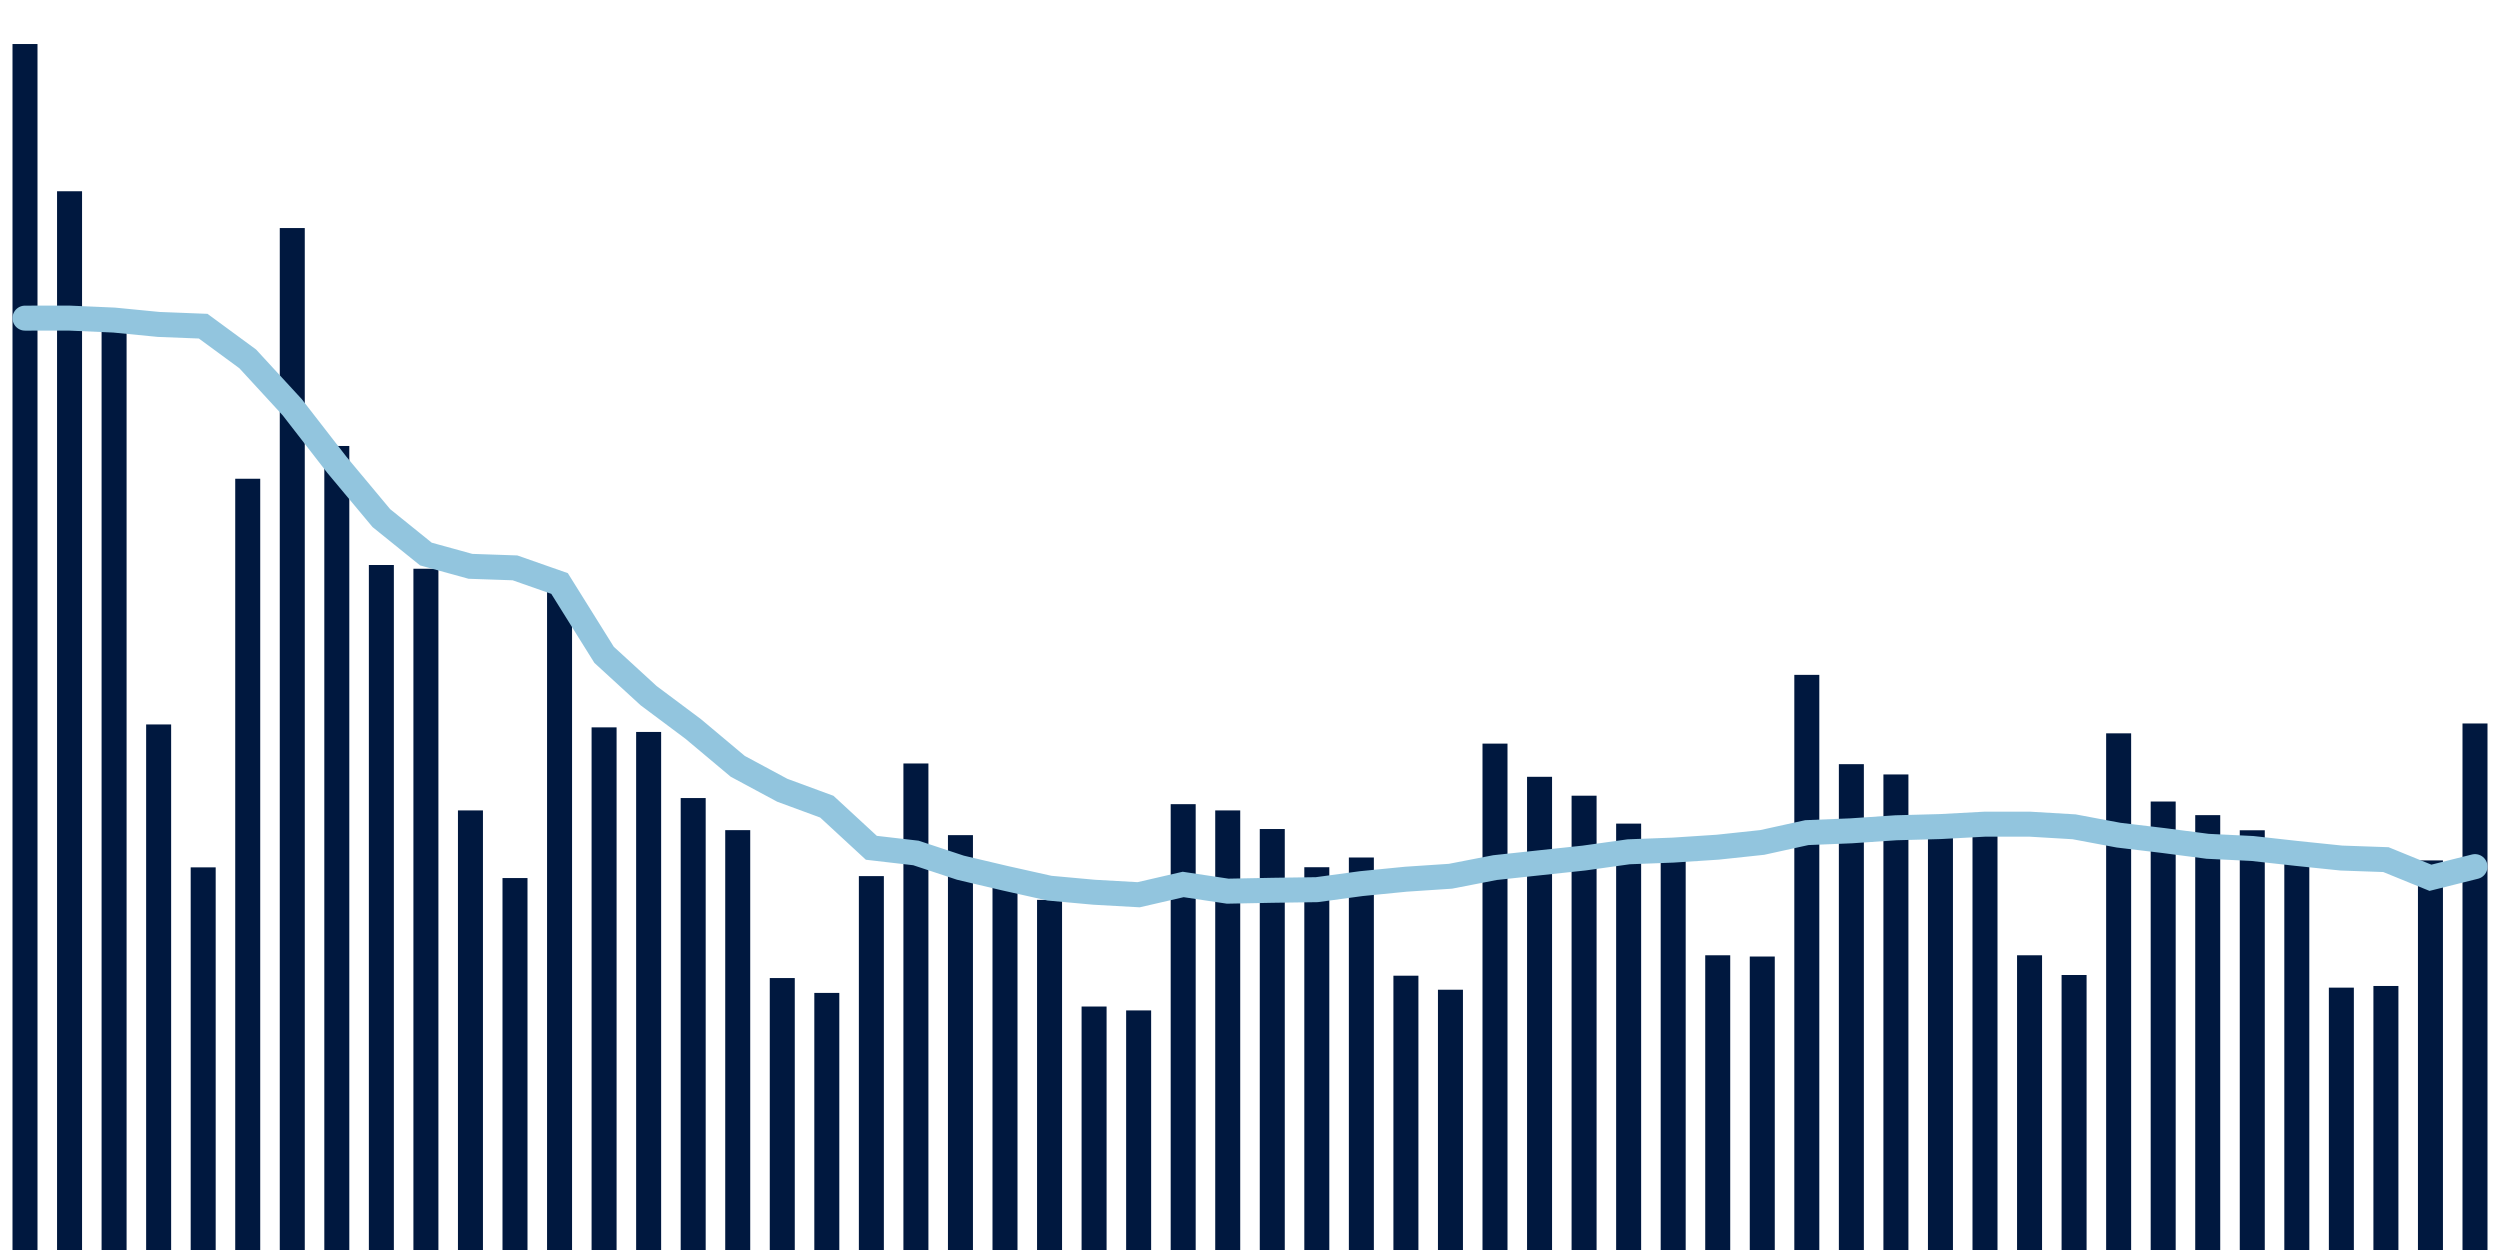<svg meta="{&quot;DATA_PUBLISHED_DATE&quot;:&quot;2023-03-02&quot;,&quot;RENDER_DATE&quot;:&quot;2023-03-02&quot;,&quot;FIRST_DATE&quot;:&quot;2022-12-28&quot;,&quot;LAST_DATE&quot;:&quot;2023-02-21&quot;}" xmlns="http://www.w3.org/2000/svg" viewBox="0,0,200,100"><g transform="translate(0,0)"></g><g class="fg-bars cases-ep" fill="#00183f" stroke="none"><g><rect x="197" y="57.878" width="2" height="42.122" id="cases-ep-0"></rect></g><g><rect x="193.436" y="68.833" width="2" height="31.167" id="cases-ep-1"></rect></g><g><rect x="189.873" y="78.878" width="2" height="21.122" id="cases-ep-2"></rect></g><g><rect x="186.309" y="79.011" width="2" height="20.989" id="cases-ep-3"></rect></g><g><rect x="182.745" y="69.078" width="2" height="30.922" id="cases-ep-4"></rect></g><g><rect x="179.182" y="66.422" width="2" height="33.578" id="cases-ep-5"></rect></g><g><rect x="175.618" y="65.211" width="2" height="34.789" id="cases-ep-6"></rect></g><g><rect x="172.055" y="64.122" width="2" height="35.878" id="cases-ep-7"></rect></g><g><rect x="168.491" y="58.667" width="2" height="41.333" id="cases-ep-8"></rect></g><g><rect x="164.927" y="78" width="2" height="22" id="cases-ep-9"></rect></g><g><rect x="161.364" y="76.422" width="2" height="23.578" id="cases-ep-10"></rect></g><g><rect x="157.8" y="66.3" width="2" height="33.7" id="cases-ep-11"></rect></g><g><rect x="154.236" y="65.211" width="2" height="34.789" id="cases-ep-12"></rect></g><g><rect x="150.673" y="61.956" width="2" height="38.044" id="cases-ep-13"></rect></g><g><rect x="147.109" y="61.133" width="2" height="38.867" id="cases-ep-14"></rect></g><g><rect x="143.545" y="53.989" width="2" height="46.011" id="cases-ep-15"></rect></g><g><rect x="139.982" y="76.522" width="2" height="23.478" id="cases-ep-16"></rect></g><g><rect x="136.418" y="76.422" width="2" height="23.578" id="cases-ep-17"></rect></g><g><rect x="132.855" y="67.644" width="2" height="32.356" id="cases-ep-18"></rect></g><g><rect x="129.291" y="65.889" width="2" height="34.111" id="cases-ep-19"></rect></g><g><rect x="125.727" y="63.656" width="2" height="36.344" id="cases-ep-20"></rect></g><g><rect x="122.164" y="62.144" width="2" height="37.856" id="cases-ep-21"></rect></g><g><rect x="118.6" y="59.489" width="2" height="40.511" id="cases-ep-22"></rect></g><g><rect x="115.036" y="79.178" width="2" height="20.822" id="cases-ep-23"></rect></g><g><rect x="111.473" y="78.056" width="2" height="21.944" id="cases-ep-24"></rect></g><g><rect x="107.909" y="68.6" width="2" height="31.4" id="cases-ep-25"></rect></g><g><rect x="104.345" y="69.378" width="2" height="30.622" id="cases-ep-26"></rect></g><g><rect x="100.782" y="66.322" width="2" height="33.678" id="cases-ep-27"></rect></g><g><rect x="97.218" y="64.833" width="2" height="35.167" id="cases-ep-28"></rect></g><g><rect x="93.655" y="64.333" width="2" height="35.667" id="cases-ep-29"></rect></g><g><rect x="90.091" y="80.833" width="2" height="19.167" id="cases-ep-30"></rect></g><g><rect x="86.527" y="80.522" width="2" height="19.478" id="cases-ep-31"></rect></g><g><rect x="82.964" y="71.989" width="2" height="28.011" id="cases-ep-32"></rect></g><g><rect x="79.4" y="69.733" width="2" height="30.267" id="cases-ep-33"></rect></g><g><rect x="75.836" y="66.811" width="2" height="33.189" id="cases-ep-34"></rect></g><g><rect x="72.273" y="61.078" width="2" height="38.922" id="cases-ep-35"></rect></g><g><rect x="68.709" y="70.089" width="2" height="29.911" id="cases-ep-36"></rect></g><g><rect x="65.145" y="79.433" width="2" height="20.567" id="cases-ep-37"></rect></g><g><rect x="61.582" y="78.244" width="2" height="21.756" id="cases-ep-38"></rect></g><g><rect x="58.018" y="66.411" width="2" height="33.589" id="cases-ep-39"></rect></g><g><rect x="54.455" y="63.844" width="2" height="36.156" id="cases-ep-40"></rect></g><g><rect x="50.891" y="58.556" width="2" height="41.444" id="cases-ep-41"></rect></g><g><rect x="47.327" y="58.189" width="2" height="41.811" id="cases-ep-42"></rect></g><g><rect x="43.764" y="47.056" width="2" height="52.944" id="cases-ep-43"></rect></g><g><rect x="40.2" y="70.244" width="2" height="29.756" id="cases-ep-44"></rect></g><g><rect x="36.636" y="64.833" width="2" height="35.167" id="cases-ep-45"></rect></g><g><rect x="33.073" y="45.5" width="2" height="54.5" id="cases-ep-46"></rect></g><g><rect x="29.509" y="45.2" width="2" height="54.8" id="cases-ep-47"></rect></g><g><rect x="25.945" y="35.678" width="2" height="64.322" id="cases-ep-48"></rect></g><g><rect x="22.382" y="18.244" width="2" height="81.756" id="cases-ep-49"></rect></g><g><rect x="18.818" y="38.3" width="2" height="61.7" id="cases-ep-50"></rect></g><g><rect x="15.255" y="69.389" width="2" height="30.611" id="cases-ep-51"></rect></g><g><rect x="11.691" y="57.956" width="2" height="42.044" id="cases-ep-52"></rect></g><g><rect x="8.127" y="25.378" width="2" height="74.622" id="cases-ep-53"></rect></g><g><rect x="4.564" y="15.3" width="2" height="84.7" id="cases-ep-54"></rect></g><g><rect x="1" y="3.522" width="2" height="96.478" id="cases-ep-55"></rect></g></g><g class="fg-line cases-ep" fill="none" stroke="#92c5de" stroke-width="2" stroke-linecap="round"><path d="M198,69.33L194.436,70.222L190.873,68.77L187.309,68.644L183.745,68.275L180.182,67.878L176.618,67.705L173.055,67.24L169.491,66.813L165.927,66.144L162.364,65.933L158.8,65.933L155.236,66.125L151.673,66.222L148.109,66.465L144.545,66.61L140.982,67.395L137.418,67.775L133.855,68.008L130.291,68.144L126.727,68.643L123.164,69.024L119.6,69.408L116.036,70.1L112.473,70.337L108.909,70.689L105.345,71.173L101.782,71.224L98.218,71.294L94.655,70.757L91.091,71.579L87.527,71.379L83.964,71.054L80.4,70.257L76.836,69.416L73.273,68.237L69.709,67.824L66.145,64.533L62.582,63.221L59.018,61.305L55.455,58.317L51.891,55.654L48.327,52.386L44.764,46.679L41.2,45.429L37.636,45.306L34.073,44.324L30.509,41.449L26.945,37.178L23.382,32.584L19.818,28.711L16.255,26.094L12.691,25.954L9.127,25.606L5.564,25.449L2,25.451"></path></g></svg>